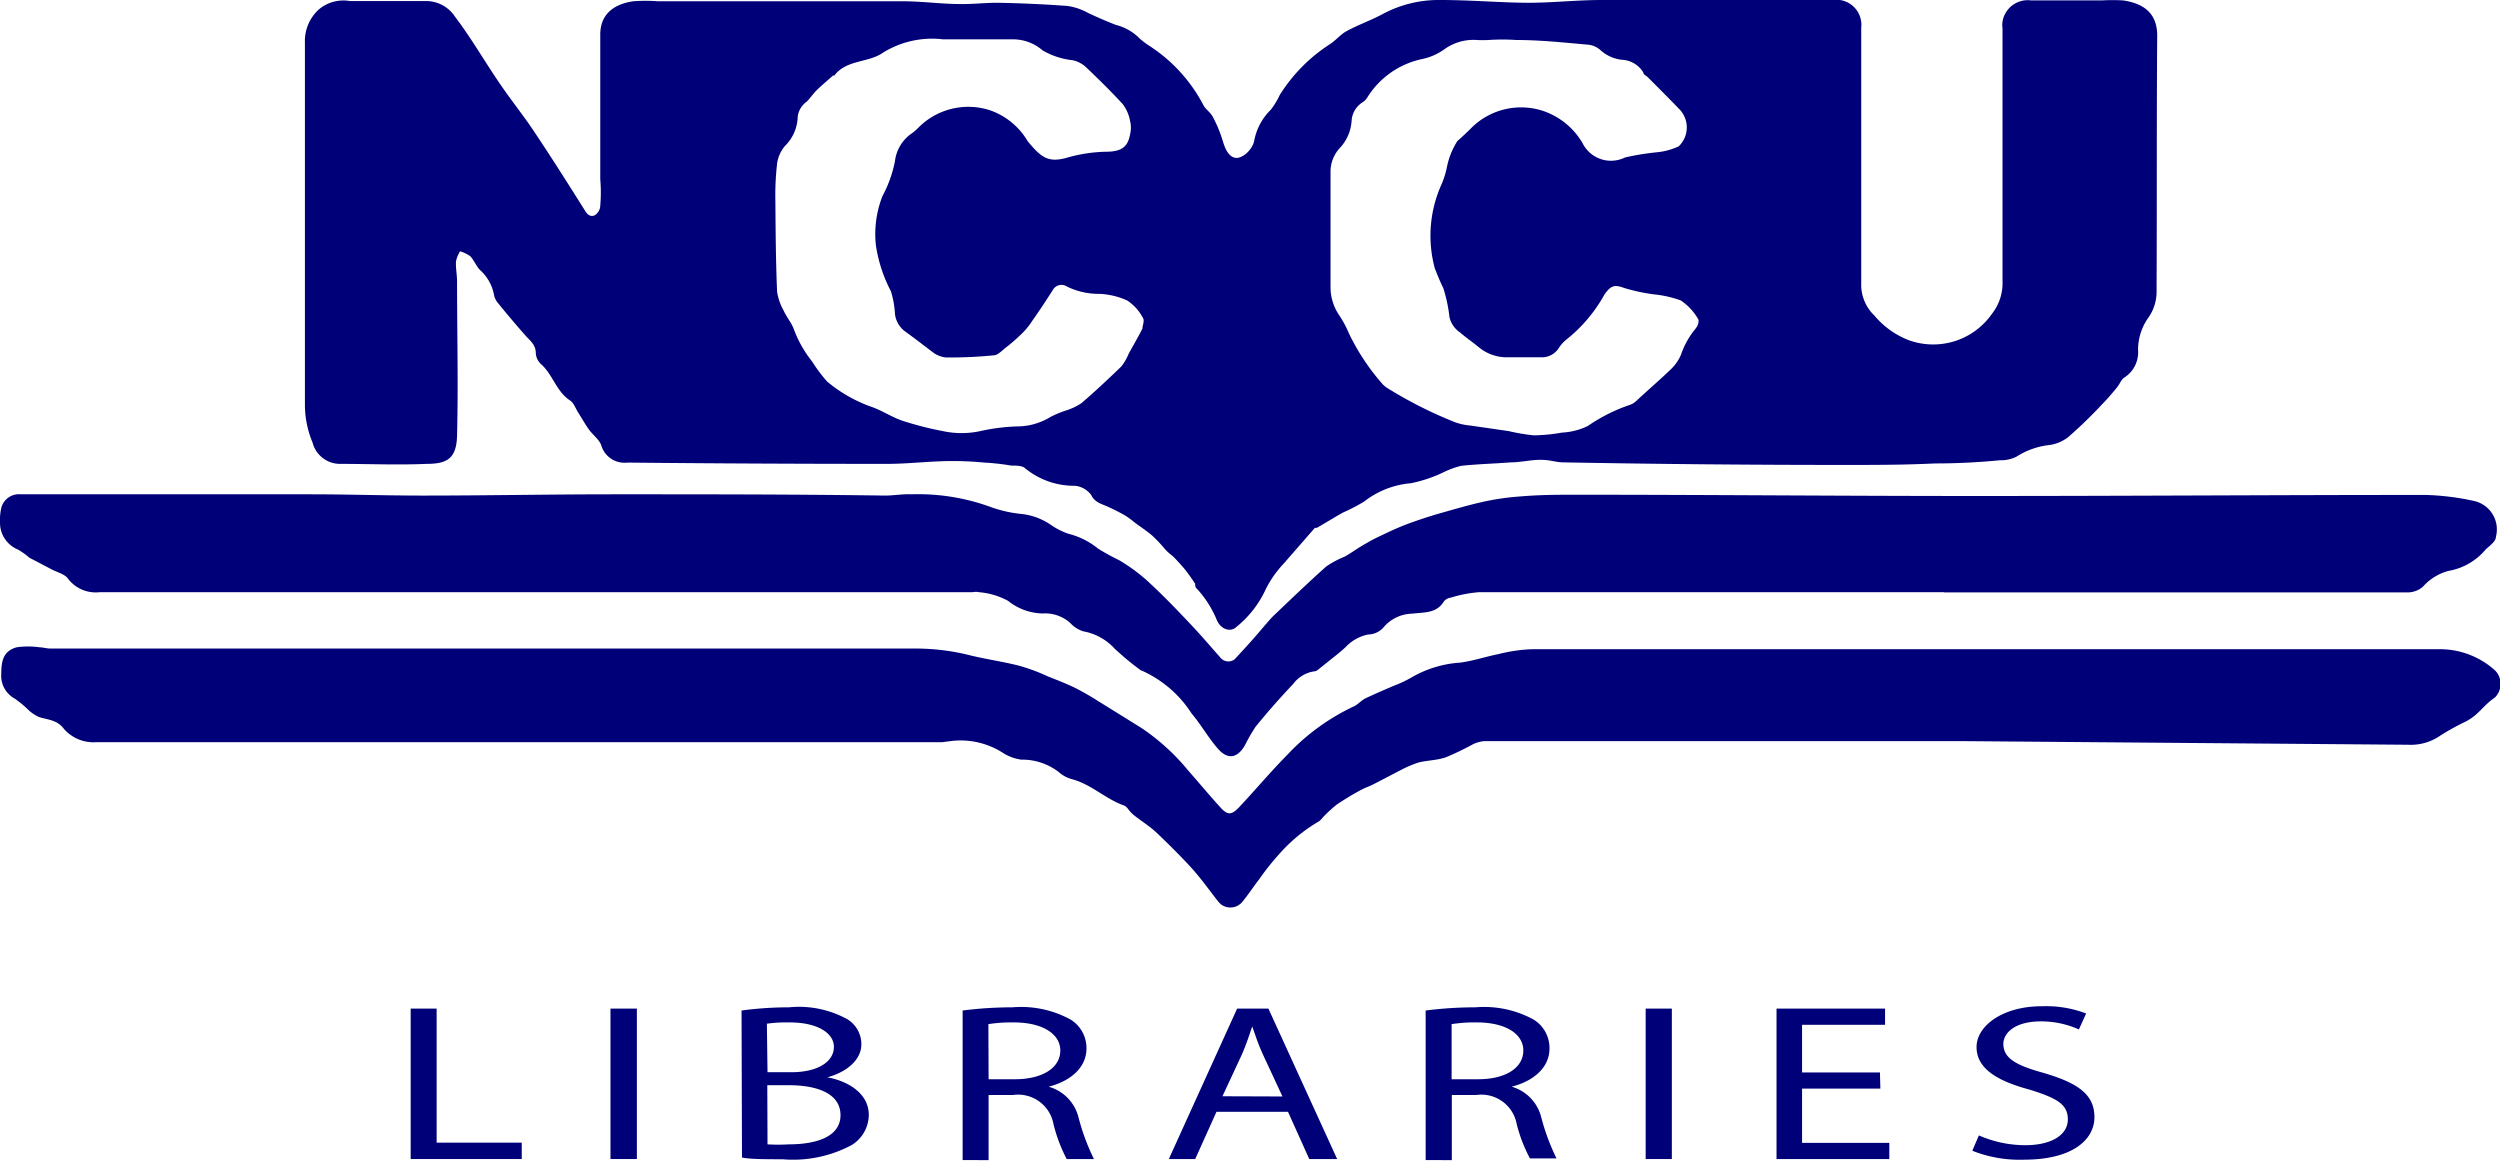 <svg xmlns="http://www.w3.org/2000/svg" viewBox="0 0 117.49 54.54"><defs><style>.a{fill:#000079;}</style></defs><title>logo_library</title><path class="a" d="M19.3,47.4h1.22v6.3h4v.77H19.3Z"/><path class="a" d="M29.93,47.4v7.07H28.69V47.4Z"/><path class="a" d="M34.85,47.49a16.71,16.71,0,0,1,2.23-.15,4.71,4.71,0,0,1,2.61.49,1.37,1.37,0,0,1,.79,1.25c0,.68-.61,1.28-1.6,1.55h0c.9.16,1.95.71,1.95,1.77a1.68,1.68,0,0,1-.8,1.41,5.84,5.84,0,0,1-3.26.67c-.85,0-1.49,0-1.9-.08Zm1.22,2.9h1.12c1.27,0,2-.51,2-1.19s-.83-1.15-2.06-1.15a6.7,6.7,0,0,0-1.09.06Zm0,3.39a8.34,8.34,0,0,0,1,0c1.26,0,2.43-.34,2.43-1.37S38.39,51,37.06,51h-1Z"/><path class="a" d="M45.24,47.49a18.38,18.38,0,0,1,2.34-.15,4.83,4.83,0,0,1,2.74.58,1.57,1.57,0,0,1,.74,1.35c0,.93-.79,1.55-1.78,1.8h0a2,2,0,0,1,1.41,1.46,10.27,10.27,0,0,0,.72,1.94H50.13a7.38,7.38,0,0,1-.62-1.64,1.69,1.69,0,0,0-1.9-1.37H46.46v3.06H45.24Zm1.22,3.23h1.23c1.31,0,2.14-.54,2.14-1.35s-.89-1.32-2.17-1.32a7,7,0,0,0-1.21.08Z"/><path class="a" d="M57.17,52.25l-1,2.22H54.93l3.21-7.07h1.47l3.23,7.07H61.53l-1-2.22Zm3.1-.72-.93-2c-.21-.46-.35-.89-.49-1.29h0c-.14.41-.28.84-.47,1.28l-.93,2Z"/><path class="a" d="M67,47.49a18.38,18.38,0,0,1,2.34-.15,4.83,4.83,0,0,1,2.74.58,1.57,1.57,0,0,1,.74,1.35c0,.93-.79,1.55-1.78,1.8h0a2,2,0,0,1,1.39,1.43,10.27,10.27,0,0,0,.72,1.94H71.9a7.15,7.15,0,0,1-.62-1.61,1.69,1.69,0,0,0-1.9-1.37H68.23v3.06H67Zm1.22,3.23h1.24c1.31,0,2.13-.54,2.13-1.35s-.88-1.32-2.17-1.32a6.92,6.92,0,0,0-1.2.08Z"/><path class="a" d="M78.57,47.4v7.07H77.34V47.4Z"/><path class="a" d="M88.37,51.16H84.69v2.55h4.1v.76h-5.3V47.4h5.1v.76h-3.9V50.4h3.66Z"/><path class="a" d="M93,53.36a5.47,5.47,0,0,0,2.18.46c1.24,0,2-.49,2-1.21s-.52-1-1.79-1.4c-1.54-.41-2.5-1-2.5-2s1.23-1.92,3.06-1.92a5.28,5.28,0,0,1,2.09.34l-.34.75A4.36,4.36,0,0,0,95.93,48c-1.29,0-1.78.58-1.78,1.06,0,.66.57,1,1.88,1.36,1.6.47,2.4,1,2.4,2.08s-1.06,2-3.3,2a6,6,0,0,1-2.44-.42Z"/><path class="a" d="M91.36,27.83H69.51a6.22,6.22,0,0,0-1.34.26.48.48,0,0,0-.31.17c-.35.58-.94.51-1.5.58a1.81,1.81,0,0,0-1.37.68,1,1,0,0,1-.7.3,2,2,0,0,0-1.06.6c-.15.14-.31.27-.47.4l-.69.55c-.09.07-.19.18-.3.18a1.5,1.5,0,0,0-1,.6c-.61.64-1.19,1.3-1.76,2a7.84,7.84,0,0,0-.49.85c-.35.63-.81.72-1.27.2s-.8-1.14-1.25-1.67a5.41,5.41,0,0,0-2.31-2,.34.34,0,0,1-.12-.06,12.72,12.72,0,0,1-1.2-1,2.62,2.62,0,0,0-1.46-.8,1.42,1.42,0,0,1-.62-.4A1.78,1.78,0,0,0,49,28.83a2.66,2.66,0,0,1-1.62-.59A3.46,3.46,0,0,0,46,27.83a.66.66,0,0,0-.28,0H4.69A1.63,1.63,0,0,1,3.2,27.2c-.15-.22-.51-.3-.77-.44l-1.05-.55a3.39,3.39,0,0,0-.53-.38A1.36,1.36,0,0,1,0,24.57a2.62,2.62,0,0,1,.07-.74.86.86,0,0,1,.9-.6H14.58c1.76,0,3.52.06,5.28.06,3,0,6-.06,9-.06,4.25,0,8.49,0,12.73.06.42,0,.83-.08,1.25-.06a9.94,9.94,0,0,1,3.78.62,6,6,0,0,0,1.44.31,3,3,0,0,1,1.33.51,3.3,3.3,0,0,0,.84.42,3.55,3.55,0,0,1,1.37.69,10.9,10.9,0,0,0,1,.55,8.36,8.36,0,0,1,1.28.93c.7.64,1.36,1.32,2,2,.51.53,1,1.11,1.47,1.64A.48.48,0,0,0,58,31a.3.3,0,0,0,.08-.08c.47-.5.92-1,1.37-1.54.14-.15.26-.31.41-.45.82-.78,1.63-1.56,2.47-2.31a4.74,4.74,0,0,1,.86-.46c.28-.15.53-.34.8-.5s.55-.32.83-.45c.44-.21.88-.42,1.34-.59s.94-.33,1.42-.47c.67-.19,1.35-.39,2-.54a12,12,0,0,1,1.88-.28c.81-.07,1.63-.08,2.44-.08,6.32,0,12.63.06,19,.06,7,0,14.06-.05,21.08-.05a12,12,0,0,1,2.32.29,1.37,1.37,0,0,1,1,1.67c0,.23-.3.43-.49.61a2.92,2.92,0,0,1-1.74,1,2.44,2.44,0,0,0-1.2.74,1.09,1.09,0,0,1-.72.27H91.36Z"/><path class="a" d="M92.2,34.83H69.77a1.48,1.48,0,0,0-.57.16,13.08,13.08,0,0,1-1.25.6c-.4.14-.85.14-1.27.24a5.42,5.42,0,0,0-.83.35l-1.25.65c-.2.11-.43.18-.63.29-.38.2-.75.43-1.12.67a5.88,5.88,0,0,0-.59.53c-.11.1-.19.24-.31.3a7.54,7.54,0,0,0-1.78,1.46,12.17,12.17,0,0,0-1,1.25c-.27.35-.51.72-.79,1.06a.73.73,0,0,1-1,.11,1.29,1.29,0,0,1-.16-.17c-.42-.54-.81-1.09-1.27-1.59s-1.06-1.1-1.61-1.62c-.3-.28-.65-.5-1-.77s-.32-.42-.53-.5c-.87-.31-1.53-1-2.46-1.24a1.54,1.54,0,0,1-.61-.34A2.81,2.81,0,0,0,48,35.7a2.13,2.13,0,0,1-.87-.32,3.67,3.67,0,0,0-2.46-.55l-.39.05H4.52A1.85,1.85,0,0,1,3,34.25c-.31-.42-.75-.42-1.16-.55a1.81,1.81,0,0,1-.5-.33,4.78,4.78,0,0,0-.65-.54,1.22,1.22,0,0,1-.63-1.17c0-.68.14-1.07.72-1.24a3.83,3.83,0,0,1,1.07,0c.17,0,.35.06.52.06h40.5a10.55,10.55,0,0,1,2.57.28c.81.21,1.65.32,2.47.53a9,9,0,0,1,1.34.5c.41.16.81.32,1.2.5a12.6,12.6,0,0,1,1.13.64l2.06,1.28a10.22,10.22,0,0,1,2.2,2c.51.58,1,1.17,1.51,1.73.34.38.53.37.88,0,.77-.82,1.5-1.69,2.29-2.49a10.23,10.23,0,0,1,3.1-2.25c.2-.09.35-.28.55-.38.44-.21.89-.4,1.33-.59a5.73,5.73,0,0,0,.83-.39,5.23,5.23,0,0,1,2.3-.7c.6-.08,1.19-.28,1.79-.4A7.64,7.64,0,0,1,72,30.51h42.69a3.87,3.87,0,0,1,2.57,1,.9.9,0,0,1,0,1.26l-.12.09c-.29.21-.52.5-.79.73a2.34,2.34,0,0,1-.49.33,11,11,0,0,0-1.16.64,2.43,2.43,0,0,1-1.53.44Z"/><path class="a" d="M101.38,1.67c0-1.06-.65-1.51-1.6-1.65a8.34,8.34,0,0,0-1,0H95.46a1.2,1.2,0,0,0-1.35,1,1.06,1.06,0,0,0,0,.31V13.2a2.33,2.33,0,0,1-.49,1.54A3.37,3.37,0,0,1,89.74,16a3.94,3.94,0,0,1-1.65-1.17,2,2,0,0,1-.62-1.52v-12a1.18,1.18,0,0,0-1-1.31H75.28c-1.2,0-2.39.14-3.58.13S69.06,0,67.7,0A5.56,5.56,0,0,0,65,.65c-.55.3-1.16.51-1.71.81-.3.16-.52.45-.81.63a7.7,7.7,0,0,0-2.34,2.38,3.54,3.54,0,0,1-.42.69,2.74,2.74,0,0,0-.78,1.47c-.09.41-.54.82-.86.79s-.5-.41-.6-.75A6.11,6.11,0,0,0,57,5.5c-.1-.21-.33-.35-.44-.55A7.4,7.4,0,0,0,54.1,2.21a4.6,4.6,0,0,1-.52-.38,2.39,2.39,0,0,0-1.14-.66C52,1,51.54.8,51.1.59a2.76,2.76,0,0,0-.93-.31C49.07.2,48,.15,46.86.13c-.57,0-1.15.07-1.72.06-.9,0-1.8-.13-2.7-.13H30.92a7.49,7.49,0,0,0-1.16,0c-.89.13-1.56.59-1.55,1.59V8.42a7.34,7.34,0,0,1,0,1.24.55.55,0,0,1-.25.45c-.18.1-.35,0-.48-.23-.79-1.26-1.59-2.52-2.42-3.76-.47-.7-1-1.36-1.48-2.06C22.84,3,22.18,1.83,21.38.78A1.62,1.62,0,0,0,20,.05H16.45A1.79,1.79,0,0,0,15,.43,2,2,0,0,0,14.33,2V19a4.63,4.63,0,0,0,.36,1.8,1.33,1.33,0,0,0,1.26,1c1.37,0,2.74.06,4.1,0,1,0,1.4-.28,1.43-1.33.06-2.41,0-4.82,0-7.24,0-.32-.07-.64-.05-.95a1.5,1.5,0,0,1,.19-.47,1.64,1.64,0,0,1,.48.23c.18.19.28.47.47.66a2.07,2.07,0,0,1,.65,1.18.86.86,0,0,0,.15.32q.63.78,1.29,1.53c.22.26.52.45.52.86a.77.77,0,0,0,.22.5c.58.49.73,1.3,1.39,1.73.18.12.26.38.39.58s.32.54.5.79.49.47.58.75a1.14,1.14,0,0,0,1.23.8q6.06.06,12.2.06c.93,0,1.85-.11,2.78-.13a15.39,15.39,0,0,1,1.79.07,10.79,10.79,0,0,1,1.26.14c.23,0,.53,0,.66.13a3.63,3.63,0,0,0,2.34.82,1.08,1.08,0,0,1,.76.43c.18.37.5.42.8.56s.52.25.77.39a4.21,4.21,0,0,1,.48.35c.27.2.56.39.82.61a7.5,7.5,0,0,1,.62.66c.21.22.27.23.39.35s.35.37.51.56a8.48,8.48,0,0,1,.5.7.27.27,0,0,0,.1.25,4.94,4.94,0,0,1,.92,1.46c.19.43.64.58.92.31a4.9,4.9,0,0,0,1.38-1.78,5,5,0,0,1,.48-.77c.13-.17.26-.32.4-.47l1.43-1.64a.13.13,0,0,0,.1,0c.4-.23.8-.48,1.21-.71a8.59,8.59,0,0,0,1-.52,4.14,4.14,0,0,1,2.19-.86,6.46,6.46,0,0,0,1.57-.53,3.91,3.91,0,0,1,.81-.29c.77-.08,1.54-.1,2.31-.16.47,0,.94-.12,1.41-.12s.72.12,1.09.12q6.62.12,13.2.12c1.41,0,2.82,0,4.24-.07q1.53,0,3.06-.15a1.62,1.62,0,0,0,.78-.17,3.6,3.6,0,0,1,1.58-.55,1.86,1.86,0,0,0,.85-.37A21.07,21.07,0,0,0,98.79,19c.23-.23.44-.48.65-.73s.23-.42.4-.53a1.41,1.41,0,0,0,.64-1.3,2.61,2.61,0,0,1,.47-1.49,2.13,2.13,0,0,0,.4-1.33C101.37,9.61,101.35,5.64,101.38,1.67ZM53.69,15.44c-.2.4-.43.79-.65,1.19a2.29,2.29,0,0,1-.35.6c-.61.59-1.23,1.17-1.87,1.72a2.86,2.86,0,0,1-.75.35,4.87,4.87,0,0,0-.71.3,3,3,0,0,1-1.57.44,9.21,9.21,0,0,0-1.72.22,4.17,4.17,0,0,1-1.76,0,15.7,15.7,0,0,1-1.88-.48c-.54-.18-1-.51-1.56-.69a6.79,6.79,0,0,1-2-1.16,7.34,7.34,0,0,1-.71-.95,5.38,5.38,0,0,1-.86-1.53c-.11-.29-.33-.54-.46-.83a2.67,2.67,0,0,1-.32-.91c-.06-1.42-.07-2.84-.08-4.27a13.09,13.09,0,0,1,.07-1.66,1.61,1.61,0,0,1,.38-.92,2,2,0,0,0,.6-1.38,1,1,0,0,1,.42-.7c.17-.17.3-.37.47-.54s.51-.46.77-.69h.06c.58-.76,1.6-.59,2.28-1.07a4.37,4.37,0,0,1,2.84-.63h3.2A2.12,2.12,0,0,1,49,2.37a3.55,3.55,0,0,0,1.41.46,1.32,1.32,0,0,1,.63.33c.59.56,1.18,1.14,1.73,1.74a1.87,1.87,0,0,1,.34.79,1.3,1.3,0,0,1,0,.62c-.1.57-.38.81-1.08.82a7.13,7.13,0,0,0-1.88.28c-.89.25-1.21,0-1.85-.77a3.33,3.33,0,0,0-1.78-1.46A3.3,3.3,0,0,0,43.16,6a2.74,2.74,0,0,1-.41.34,1.85,1.85,0,0,0-.69,1.23,5.82,5.82,0,0,1-.59,1.65,4.91,4.91,0,0,0-.31,2.28,6.78,6.78,0,0,0,.71,2.19,4.37,4.37,0,0,1,.19,1.07,1.19,1.19,0,0,0,.51.84c.44.32.88.66,1.33,1a1.27,1.27,0,0,0,.55.2,20.87,20.87,0,0,0,2.24-.1c.21,0,.41-.24.6-.38A8.52,8.52,0,0,0,48,15.7a3.3,3.3,0,0,0,.51-.62c.35-.49.68-1,1-1.5a.46.46,0,0,1,.62-.12v0a3.38,3.38,0,0,0,1.55.35,3.54,3.54,0,0,1,1.29.31,2.16,2.16,0,0,1,.73.8C53.81,15.05,53.69,15.29,53.69,15.44Zm26,0A3.84,3.84,0,0,0,79,16.67a2.09,2.09,0,0,1-.45.66c-.54.52-1.1,1-1.66,1.52a.83.83,0,0,1-.27.17,8,8,0,0,0-2,1,3.14,3.14,0,0,1-1.21.31,8.33,8.33,0,0,1-1.33.13,9.69,9.69,0,0,1-1.18-.2L69.11,20a2.9,2.9,0,0,1-.71-.15,19.94,19.94,0,0,1-3.26-1.65L65,18.08a10.47,10.47,0,0,1-1.6-2.4,5.1,5.1,0,0,0-.48-.89,2.34,2.34,0,0,1-.39-1.26V8.13A1.64,1.64,0,0,1,63,6.92a2.06,2.06,0,0,0,.52-1.24A1.11,1.11,0,0,1,64,4.83a.73.73,0,0,0,.24-.22,4,4,0,0,1,2.62-1.84,2.81,2.81,0,0,0,1-.44,2.34,2.34,0,0,1,1.55-.45,4.86,4.86,0,0,0,.54,0h0a9.63,9.63,0,0,1,1.31,0c1.12,0,2.25.12,3.37.22a1,1,0,0,1,.6.27,1.78,1.78,0,0,0,1,.44,1.23,1.23,0,0,1,1,.6c0,.09.14.15.21.22.51.51,1,1,1.52,1.54a1.23,1.23,0,0,1-.07,1.71,3.2,3.2,0,0,1-1.06.28,12.34,12.34,0,0,0-1.46.24,1.49,1.49,0,0,1-2-.68h0a3.43,3.43,0,0,0-1.8-1.49A3.31,3.31,0,0,0,69.16,6c-.22.22-.44.43-.67.63A3.54,3.54,0,0,0,68,7.85a4.15,4.15,0,0,1-.23.76,5.87,5.87,0,0,0-.34,4c.12.31.25.63.4.93a7.11,7.11,0,0,1,.29,1.37,1.19,1.19,0,0,0,.49.71c.29.25.6.46.89.7a2.06,2.06,0,0,0,1.23.47h1.66a.94.94,0,0,0,.87-.44,1.74,1.74,0,0,1,.39-.42,7.1,7.1,0,0,0,1.76-2.1c.3-.41.45-.47.94-.29a8.9,8.9,0,0,0,1.34.29,5.21,5.21,0,0,1,1.3.29,2.65,2.65,0,0,1,.83.9A.5.5,0,0,1,79.69,15.43Z"/></svg>